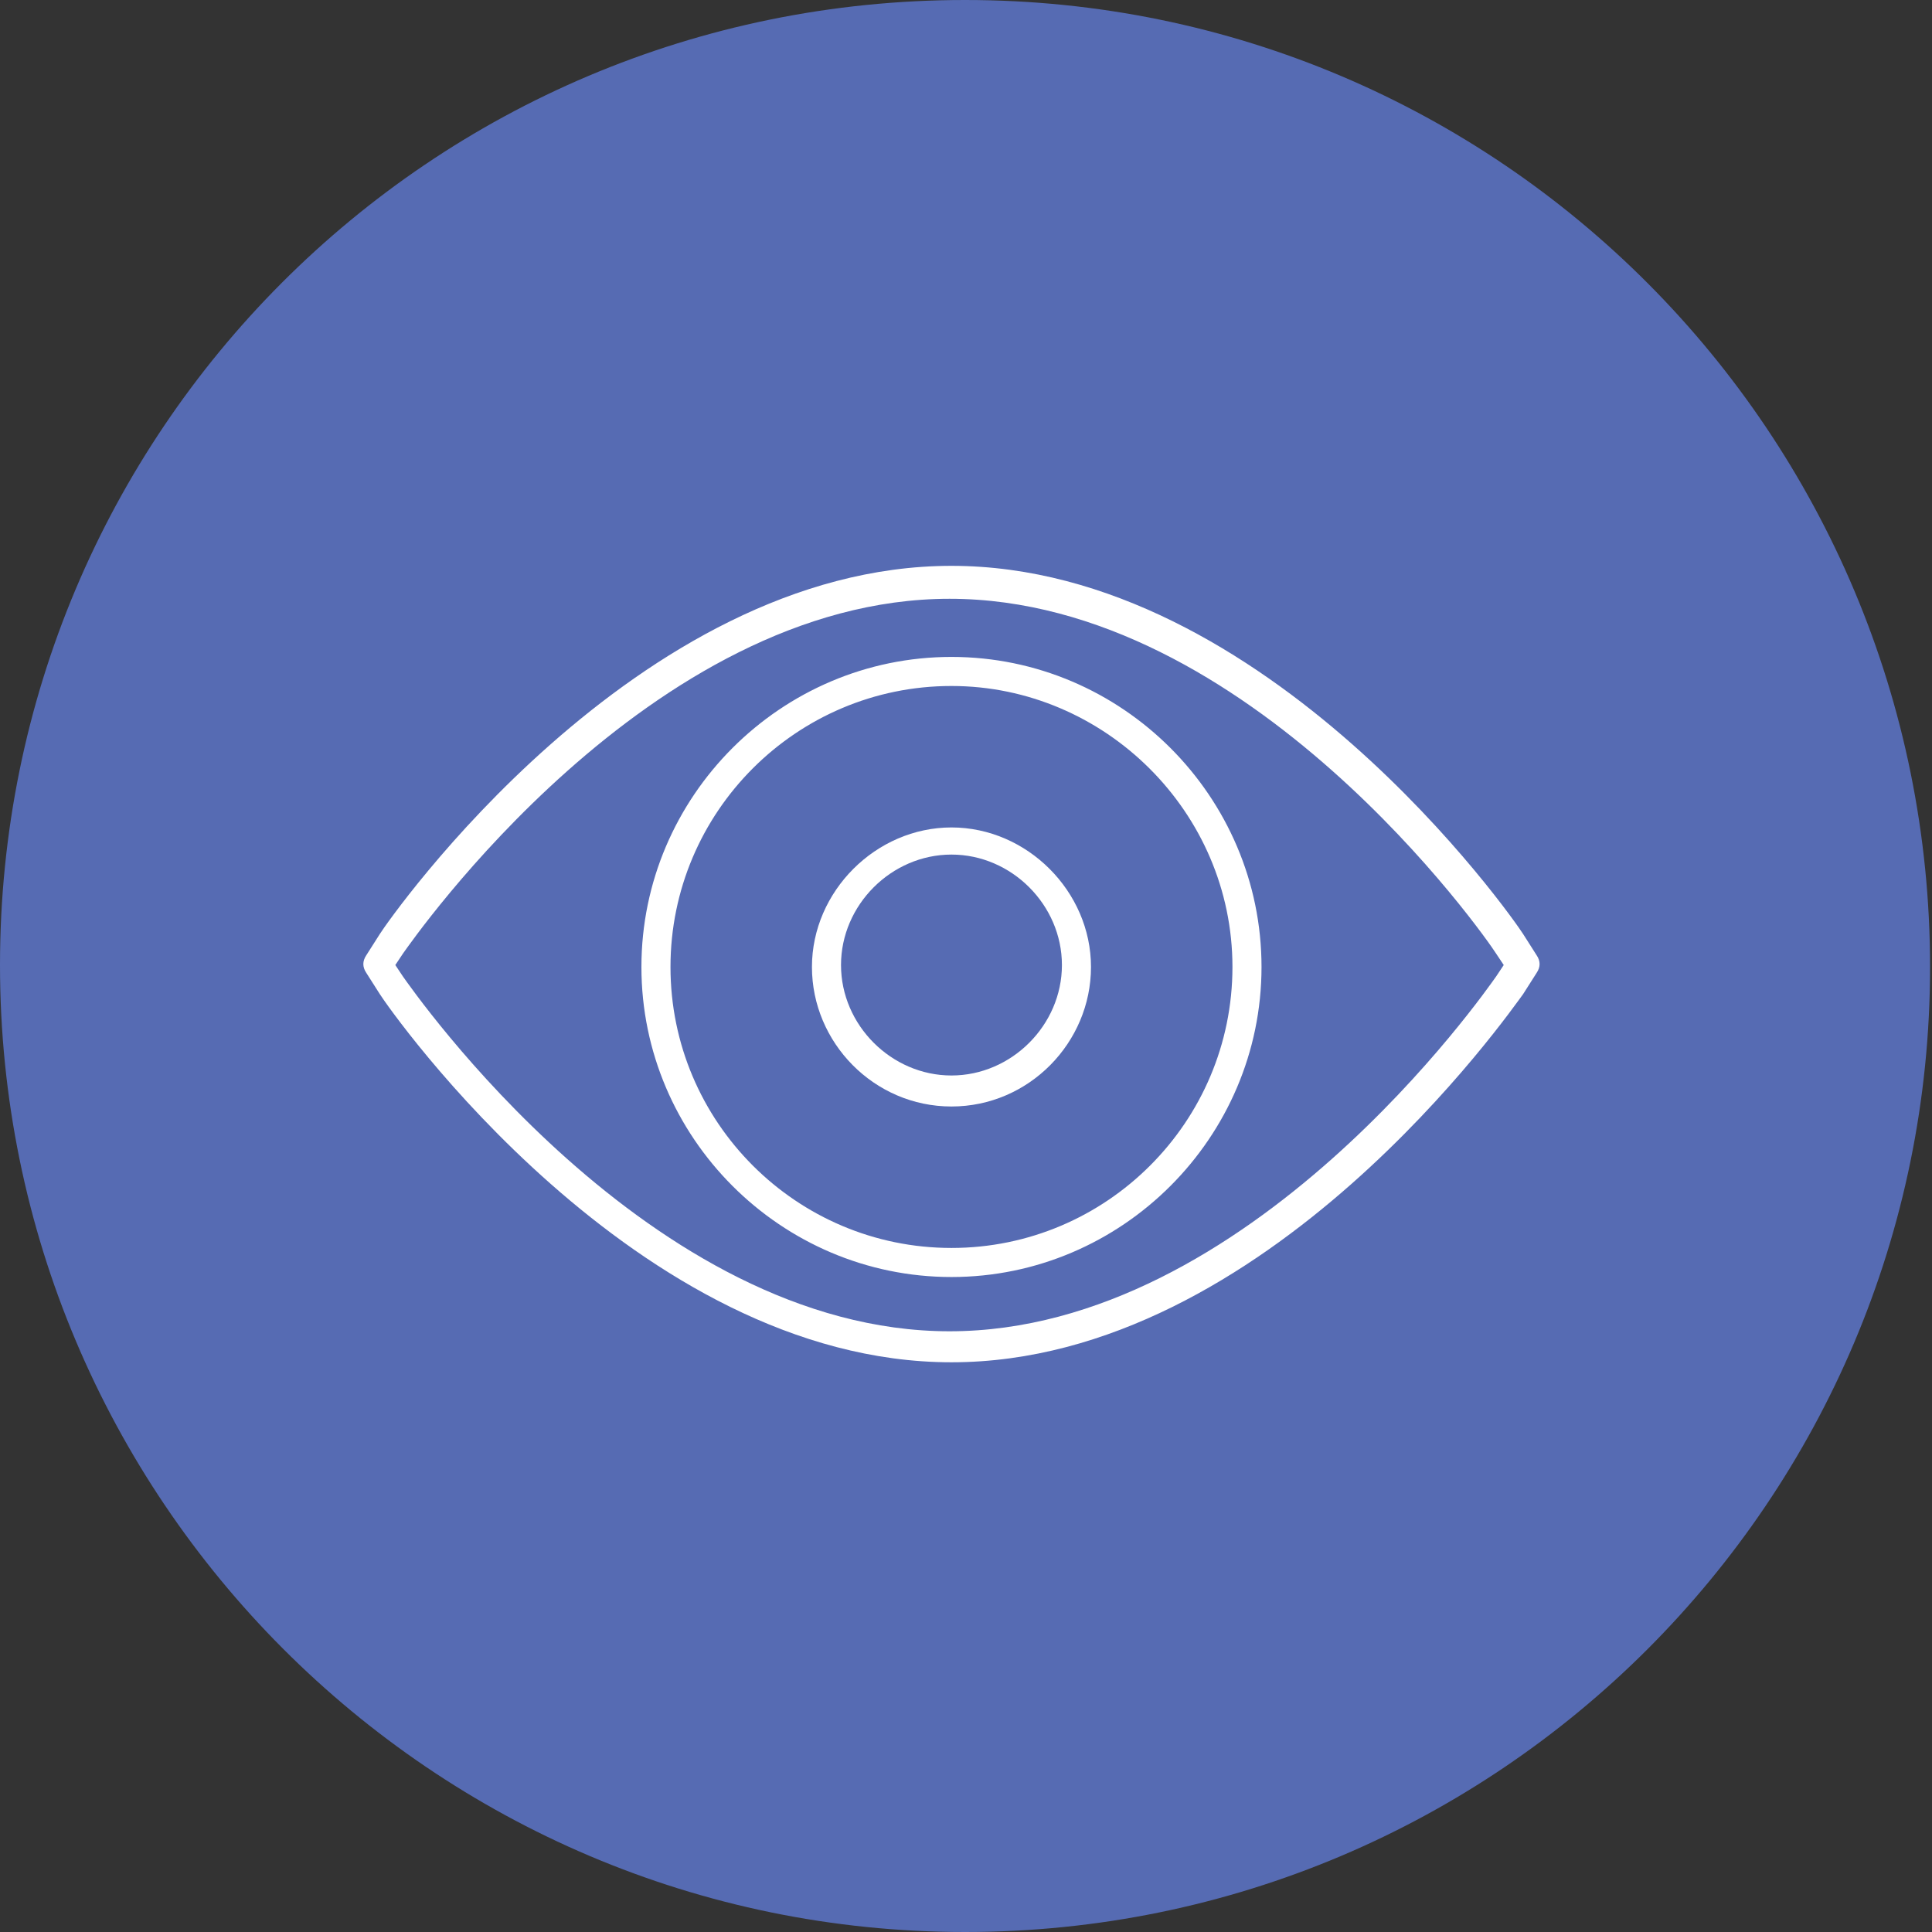 <?xml version="1.0" encoding="utf-8"?>
<!-- Generator: Adobe Illustrator 19.1.0, SVG Export Plug-In . SVG Version: 6.00 Build 0)  -->
<svg version="1.1" id="Layer_1" xmlns="http://www.w3.org/2000/svg" xmlns:xlink="http://www.w3.org/1999/xlink" x="0px" y="0px"
	 viewBox="0 0 99.7 99.7" style="enable-background:new 0 0 99.7 99.7;" xml:space="preserve">
<rect x="0" y="0" width="99.7" height="99.7" fill="#333333" stroke="none"/>
<style type="text/css">
	.st0{clip-path:url(#SVGID_2_);fill:#566BB3;}
	.st1{clip-path:url(#SVGID_2_);fill:#FFFFFF;}
</style>
<g>
	<defs>
		<rect id="SVGID_1_" x="0" width="99.7" height="99.7"/>
	</defs>
	<clipPath id="SVGID_2_">
		<use xlink:href="#SVGID_1_"  style="overflow:visible;"/>
	</clipPath>
	<path class="st0" d="M49.8,99.7c27.5,0,49.8-22.3,49.8-49.8S77.4,0,49.8,0S0,22.3,0,49.8S22.3,99.7,49.8,99.7"/>
	<path class="st1" d="M49.1,35.4c-8,0-14.5,6.5-14.5,14.5s6.5,14.5,14.5,14.5s14.5-6.5,14.5-14.5S57,35.4,49.1,35.4 M49.1,65.9
		c-8.8,0-16-7.2-16-16s7.2-16,16-16s16,7.2,16,16S57.9,65.9,49.1,65.9 M20.4,49.8l0.4,0.6c0.5,0.7,12.7,18.3,28.2,18.3
		c15.5,0,27.7-17.6,28.2-18.3l0.4-0.6l-0.4-0.6c-0.5-0.8-12.7-18.3-28.2-18.3c-15.5,0-27.7,17.6-28.2,18.3L20.4,49.8z M49.1,70.3
		c-16.3,0-29-18.2-29.5-19l-0.7-1.1c-0.2-0.3-0.2-0.6,0-0.9l0.7-1.1c0.5-0.8,13.2-19,29.5-19c16.3,0,29,18.2,29.5,19l0.7,1.1
		c0.2,0.3,0.2,0.6,0,0.9l-0.7,1.1C78,52.1,65.4,70.3,49.1,70.3"/>
	<path class="st1" d="M49.1,44.1c-3.1,0-5.7,2.6-5.7,5.7c0,3.1,2.6,5.7,5.7,5.7c3.1,0,5.7-2.6,5.7-5.7
		C54.8,46.7,52.2,44.1,49.1,44.1 M49.1,57.1c-4,0-7.2-3.3-7.2-7.2s3.3-7.2,7.2-7.2s7.2,3.3,7.2,7.2S53.1,57.1,49.1,57.1"/>
</g>
</svg>
